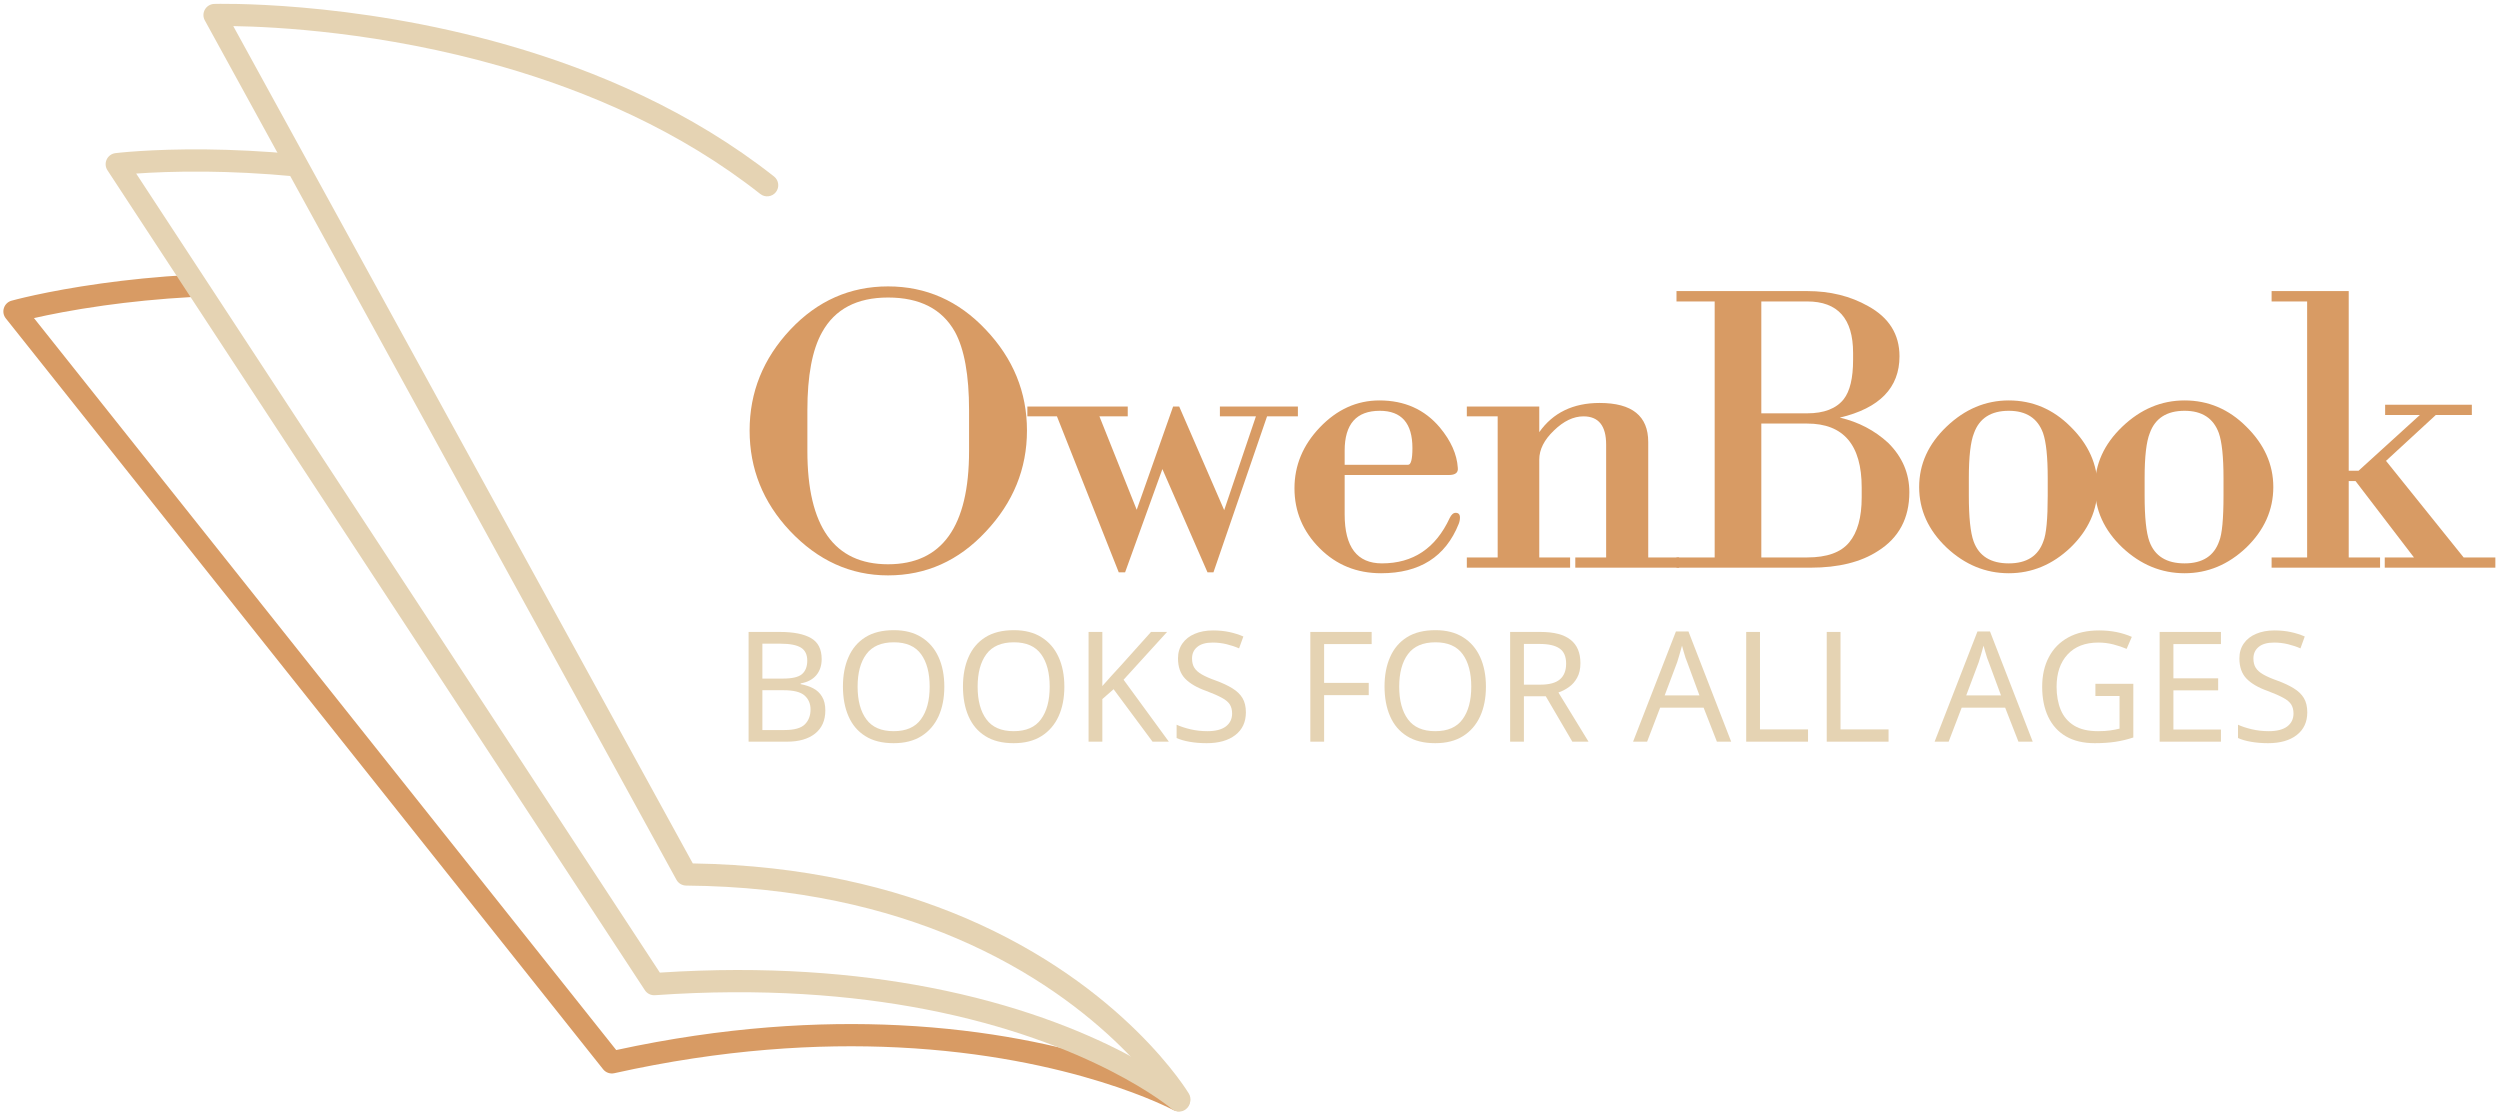 <svg width="412" height="184" viewBox="0 0 412 184" fill="none" xmlns="http://www.w3.org/2000/svg">
<mask id="mask0_19_496" style="mask-type:luminance" maskUnits="userSpaceOnUse" x="0" y="44" width="197" height="140">
<path d="M0 44.984H197V183.651H0V44.984Z" fill="white"/>
</mask>
<g mask="url(#mask0_19_496)">
<path fill-rule="evenodd" clip-rule="evenodd" d="M195.052 179.698C195.052 179.698 178.031 170.427 148.167 168.958C135.016 168.313 119.354 169.182 101.552 173.047L5.599 52.422C8.021 51.87 11.985 51.062 17.146 50.344C21.297 49.766 26.203 49.245 31.709 48.943C32.719 48.891 33.495 48.026 33.438 47.016C33.38 46.005 32.521 45.234 31.511 45.286C25.891 45.594 20.875 46.125 16.646 46.719C7.412 48.005 1.891 49.557 1.891 49.557C1.297 49.724 0.833 50.177 0.646 50.76C0.453 51.344 0.568 51.979 0.953 52.464L99.396 176.219C99.834 176.766 100.542 177.016 101.229 176.865C119.12 172.875 134.839 171.969 147.99 172.615C176.844 174.036 193.307 182.911 193.307 182.911C194.198 183.396 195.307 183.068 195.787 182.177C196.271 181.286 195.938 180.177 195.052 179.698Z" fill="#D89B64"/>
</g>
<mask id="mask1_19_496" style="mask-type:luminance" maskUnits="userSpaceOnUse" x="33" y="0" width="164" height="184">
<path d="M33 0H197V183.651H33V0Z" fill="white"/>
</mask>
<g mask="url(#mask1_19_496)">
<path fill-rule="evenodd" clip-rule="evenodd" d="M195.927 180.229C195.927 180.229 185.396 162.495 159.037 151.26C147.359 146.286 132.563 142.578 114.172 142.292C114.172 142.292 49.162 23.828 38.443 4.302C45.292 4.406 62.896 5.276 82.708 10.969C96.818 15.021 112.047 21.521 125.292 31.963C126.089 32.594 127.24 32.453 127.865 31.662C128.49 30.865 128.354 29.713 127.563 29.088C113.922 18.338 98.245 11.62 83.719 7.453C57.646 -0.042 35.302 0.646 35.302 0.646C34.662 0.667 34.083 1.016 33.766 1.573C33.453 2.12 33.443 2.802 33.75 3.354L111.479 144.99C111.797 145.573 112.406 145.932 113.068 145.943C131.375 146.094 146.068 149.714 157.599 154.625C182.693 165.323 192.781 182.104 192.781 182.104C193.302 182.974 194.427 183.26 195.297 182.74C196.162 182.219 196.448 181.094 195.927 180.229Z" fill="#E5D3B3"/>
</g>
<path fill-rule="evenodd" clip-rule="evenodd" d="M195.5 179.969C195.5 179.969 181.953 168.286 153.141 162.724C141.078 160.396 126.328 159.141 108.745 160.286L22.443 28.604C24.938 28.427 28.901 28.234 33.985 28.286C38.172 28.333 43.104 28.547 48.589 29.068C49.594 29.167 50.49 28.427 50.589 27.417C50.682 26.411 49.943 25.521 48.938 25.422C43.334 24.891 38.297 24.672 34.026 24.625C24.703 24.526 19.011 25.239 19.011 25.239C18.386 25.318 17.839 25.719 17.578 26.292C17.313 26.864 17.36 27.536 17.709 28.062L106.276 163.187C106.636 163.74 107.271 164.057 107.927 164.01C125.604 162.771 140.401 164 152.443 166.318C180.084 171.651 193.115 182.75 193.115 182.75C193.886 183.406 195.042 183.318 195.698 182.552C196.354 181.781 196.266 180.625 195.5 179.969Z" fill="#E5D3B3"/>
<path d="M169.244 70.949C169.244 77.256 166.978 82.814 162.452 87.616C157.978 92.423 152.609 94.824 146.348 94.824C140.181 94.824 134.786 92.376 130.161 87.47C125.744 82.762 123.536 77.256 123.536 70.949C123.536 64.631 125.77 59.09 130.244 54.324C134.713 49.574 140.083 47.199 146.348 47.199C152.609 47.199 157.978 49.574 162.452 54.324C166.978 59.09 169.244 64.631 169.244 70.949ZM159.702 67.616C159.702 61.824 158.921 57.512 157.369 54.678C155.254 50.918 151.583 49.032 146.348 49.032C141.208 49.032 137.583 50.944 135.473 54.762C133.859 57.637 133.056 61.923 133.056 67.616V74.324C133.056 86.772 137.484 92.991 146.348 92.991C155.249 92.991 159.702 86.772 159.702 74.324V67.616Z" fill="#D89B64"/>
<path d="M199.976 94.324H198.997L191.56 77.303L185.414 94.324H184.372L174.185 68.616H169.31V66.991H185.851V68.616H181.185L187.33 84.012L193.33 66.991H194.33L201.747 84.074L206.976 68.616H201.039V66.991H213.893V68.616H208.81L199.976 94.324Z" fill="#D89B64"/>
<path d="M240.6 85.282C240.6 85.657 240.527 86.012 240.392 86.345C238.225 91.762 233.959 94.47 227.6 94.47C223.6 94.47 220.23 93.105 217.496 90.366C214.715 87.59 213.329 84.293 213.329 80.47C213.329 76.71 214.715 73.366 217.496 70.449C220.329 67.48 223.605 65.991 227.329 65.991C231.465 65.991 234.787 67.48 237.287 70.449C239.121 72.657 240.105 74.876 240.246 77.095C240.34 77.887 239.85 78.282 238.767 78.282H221.6V84.782C221.6 90.157 223.647 92.845 227.746 92.845C232.881 92.845 236.605 90.355 238.912 85.366C239.188 84.798 239.517 84.512 239.892 84.512C240.36 84.512 240.6 84.772 240.6 85.282ZM232.767 73.845C232.767 69.751 230.975 67.699 227.392 67.699C223.527 67.699 221.6 69.887 221.6 74.262V76.595H232.058C232.527 76.595 232.767 75.678 232.767 73.845Z" fill="#D89B64"/>
<path d="M259.608 91.866H264.692V73.262C264.692 70.168 263.447 68.616 260.963 68.616C259.306 68.616 257.681 69.397 256.088 70.949C254.473 72.491 253.671 74.09 253.671 75.741V91.866H258.754V93.553H241.733V91.866H246.817V68.616H241.733V66.991H253.671V71.22C255.931 68.012 259.254 66.407 263.629 66.407C268.963 66.407 271.629 68.553 271.629 72.845V91.866H276.713V93.553H259.608V91.866Z" fill="#D89B64"/>
<path d="M314.661 81.116C314.661 85.407 312.937 88.637 309.494 90.803C306.672 92.637 302.974 93.553 298.39 93.553H276.286V91.866H282.578V49.678H276.286V47.97H297.828C301.604 47.97 304.953 48.798 307.869 50.449C311.312 52.34 313.036 55.095 313.036 58.72C313.036 63.902 309.755 67.272 303.203 68.824C306.271 69.532 308.932 70.923 311.182 72.991C313.5 75.298 314.661 78.006 314.661 81.116ZM305.39 58.157C305.39 52.506 302.869 49.678 297.828 49.678H290.265V68.116H297.828C300.604 68.116 302.609 67.34 303.849 65.782C304.875 64.465 305.39 62.298 305.39 59.282V58.157ZM306.807 80.345C306.807 73.319 303.812 69.803 297.828 69.803H290.265V91.866H297.828C301.078 91.866 303.38 91.043 304.744 89.387C306.119 87.736 306.807 85.262 306.807 81.97V80.345Z" fill="#D89B64"/>
<path d="M345.673 80.262C345.673 84.043 344.184 87.366 341.215 90.241C338.241 93.064 334.85 94.47 331.048 94.47C327.225 94.47 323.809 93.064 320.798 90.241C317.783 87.366 316.277 84.043 316.277 80.262C316.277 76.501 317.783 73.178 320.798 70.303C323.809 67.428 327.225 65.991 331.048 65.991C334.949 65.991 338.34 67.428 341.215 70.303C344.184 73.22 345.673 76.543 345.673 80.262ZM337.465 78.782C337.465 75.298 337.204 72.824 336.694 71.366C335.803 68.923 333.923 67.699 331.048 67.699C328.116 67.699 326.204 68.923 325.319 71.366C324.746 72.782 324.465 75.256 324.465 78.782V81.678C324.465 85.262 324.725 87.782 325.257 89.241C326.142 91.647 328.074 92.845 331.048 92.845C334.007 92.845 335.908 91.626 336.757 89.178C337.225 88.043 337.465 85.543 337.465 81.678V78.782Z" fill="#D89B64"/>
<path d="M374.642 80.262C374.642 84.043 373.152 87.366 370.184 90.241C367.21 93.064 363.819 94.47 360.017 94.47C356.194 94.47 352.777 93.064 349.767 90.241C346.751 87.366 345.246 84.043 345.246 80.262C345.246 76.501 346.751 73.178 349.767 70.303C352.777 67.428 356.194 65.991 360.017 65.991C363.918 65.991 367.309 67.428 370.184 70.303C373.152 73.22 374.642 76.543 374.642 80.262ZM366.434 78.782C366.434 75.298 366.173 72.824 365.663 71.366C364.772 68.923 362.892 67.699 360.017 67.699C357.085 67.699 355.173 68.923 354.288 71.366C353.715 72.782 353.434 75.256 353.434 78.782V81.678C353.434 85.262 353.694 87.782 354.225 89.241C355.111 91.647 357.043 92.845 360.017 92.845C362.975 92.845 364.876 91.626 365.725 89.178C366.194 88.043 366.434 85.543 366.434 81.678V78.782Z" fill="#D89B64"/>
<path d="M393.006 91.866H397.819L388.194 79.282H387.069V91.866H392.235V93.553H374.36V91.866H380.215V49.678H374.36V47.97H387.069V77.574H388.694L398.798 68.387H393.069V66.699H407.36V68.387H401.423L393.215 75.949L406.006 91.866H411.235V93.553H393.006V91.866Z" fill="#D89B64"/>
<path d="M123.369 104.144H128.536C130.786 104.144 132.494 104.487 133.661 105.164C134.827 105.831 135.411 106.987 135.411 108.623C135.411 109.696 135.109 110.581 134.515 111.289C133.916 111.987 133.062 112.43 131.952 112.623V112.748C132.713 112.888 133.4 113.118 134.015 113.435C134.64 113.758 135.124 114.216 135.473 114.81C135.833 115.394 136.015 116.154 136.015 117.081C136.015 118.722 135.452 119.993 134.327 120.894C133.202 121.784 131.666 122.227 129.723 122.227H123.369V104.144ZM125.64 111.831H128.994C130.536 111.831 131.588 111.591 132.161 111.102C132.744 110.602 133.036 109.862 133.036 108.873C133.036 107.873 132.687 107.159 131.994 106.727C131.296 106.3 130.182 106.081 128.64 106.081H125.64V111.831ZM125.64 113.748V120.31H129.286C130.895 120.31 132.015 119.998 132.64 119.373C133.265 118.748 133.577 117.93 133.577 116.914C133.577 115.972 133.249 115.206 132.598 114.623C131.942 114.039 130.786 113.748 129.119 113.748H125.64Z" fill="#E5D3B3"/>
<path d="M155.624 113.164C155.624 115.039 155.301 116.675 154.666 118.06C154.025 119.451 153.088 120.534 151.854 121.31C150.614 122.091 149.088 122.477 147.27 122.477C145.395 122.477 143.838 122.091 142.604 121.31C141.364 120.534 140.442 119.446 139.833 118.039C139.218 116.638 138.916 114.998 138.916 113.123C138.916 111.289 139.218 109.68 139.833 108.289C140.442 106.888 141.364 105.8 142.604 105.019C143.838 104.242 145.406 103.852 147.312 103.852C149.114 103.852 150.63 104.242 151.854 105.019C153.088 105.784 154.025 106.867 154.666 108.269C155.301 109.659 155.624 111.289 155.624 113.164ZM141.333 113.164C141.333 115.446 141.812 117.237 142.77 118.539C143.729 119.847 145.229 120.498 147.27 120.498C149.322 120.498 150.822 119.847 151.77 118.539C152.729 117.237 153.208 115.446 153.208 113.164C153.208 110.888 152.734 109.102 151.791 107.81C150.843 106.508 149.354 105.852 147.312 105.852C145.239 105.852 143.729 106.508 142.77 107.81C141.812 109.102 141.333 110.888 141.333 113.164Z" fill="#E5D3B3"/>
<path d="M175.406 113.164C175.406 115.039 175.083 116.675 174.447 118.06C173.807 119.451 172.869 120.534 171.635 121.31C170.395 122.091 168.869 122.477 167.051 122.477C165.176 122.477 163.619 122.091 162.385 121.31C161.145 120.534 160.223 119.446 159.614 118.039C158.999 116.638 158.697 114.998 158.697 113.123C158.697 111.289 158.999 109.68 159.614 108.289C160.223 106.888 161.145 105.8 162.385 105.019C163.619 104.242 165.187 103.852 167.093 103.852C168.895 103.852 170.411 104.242 171.635 105.019C172.869 105.784 173.807 106.867 174.447 108.269C175.083 109.659 175.406 111.289 175.406 113.164ZM161.114 113.164C161.114 115.446 161.593 117.237 162.551 118.539C163.51 119.847 165.01 120.498 167.051 120.498C169.104 120.498 170.604 119.847 171.551 118.539C172.51 117.237 172.989 115.446 172.989 113.164C172.989 110.888 172.515 109.102 171.572 107.81C170.624 106.508 169.135 105.852 167.093 105.852C165.02 105.852 163.51 106.508 162.551 107.81C161.593 109.102 161.114 110.888 161.114 113.164Z" fill="#E5D3B3"/>
<path d="M192.624 122.227H189.937L183.52 113.581L181.666 115.206V122.227H179.395V104.144H181.666V113.06C182.176 112.477 182.692 111.904 183.208 111.331C183.734 110.763 184.26 110.185 184.791 109.602L189.687 104.144H192.333L185.166 112.019L192.624 122.227Z" fill="#E5D3B3"/>
<path d="M205.323 117.394C205.323 118.993 204.74 120.243 203.573 121.144C202.417 122.034 200.849 122.477 198.865 122.477C197.849 122.477 196.911 122.399 196.052 122.248C195.188 122.097 194.474 121.888 193.906 121.623V119.435C194.516 119.716 195.271 119.966 196.177 120.185C197.078 120.394 198.01 120.498 198.969 120.498C200.302 120.498 201.313 120.243 202.01 119.727C202.703 119.201 203.052 118.487 203.052 117.581C203.052 116.998 202.927 116.508 202.677 116.102C202.427 115.701 201.99 115.331 201.365 114.998C200.74 114.654 199.885 114.279 198.802 113.873C197.245 113.321 196.078 112.638 195.302 111.831C194.521 111.013 194.135 109.904 194.135 108.498C194.135 107.555 194.375 106.737 194.865 106.039C195.349 105.347 196.021 104.821 196.885 104.456C197.76 104.081 198.766 103.894 199.906 103.894C200.891 103.894 201.792 103.987 202.615 104.164C203.448 104.347 204.208 104.591 204.906 104.894L204.198 106.852C203.573 106.576 202.885 106.347 202.135 106.164C201.396 105.987 200.641 105.894 199.865 105.894C198.724 105.894 197.87 106.138 197.302 106.623C196.729 107.097 196.448 107.727 196.448 108.519C196.448 109.133 196.573 109.638 196.823 110.039C197.073 110.446 197.479 110.81 198.052 111.144C198.635 111.477 199.411 111.821 200.385 112.164C201.453 112.555 202.354 112.977 203.094 113.435C203.828 113.883 204.385 114.414 204.76 115.039C205.135 115.664 205.323 116.451 205.323 117.394Z" fill="#E5D3B3"/>
<path d="M218.214 122.227H215.943V104.144H226.048V106.144H218.214V112.539H225.568V114.56H218.214V122.227Z" fill="#E5D3B3"/>
<path d="M244.881 113.164C244.881 115.039 244.558 116.675 243.922 118.06C243.282 119.451 242.344 120.534 241.11 121.31C239.87 122.091 238.344 122.477 236.527 122.477C234.652 122.477 233.094 122.091 231.86 121.31C230.62 120.534 229.698 119.446 229.089 118.039C228.474 116.638 228.172 114.998 228.172 113.123C228.172 111.289 228.474 109.68 229.089 108.289C229.698 106.888 230.62 105.8 231.86 105.019C233.094 104.242 234.662 103.852 236.568 103.852C238.37 103.852 239.886 104.242 241.11 105.019C242.344 105.784 243.282 106.867 243.922 108.269C244.558 109.659 244.881 111.289 244.881 113.164ZM230.589 113.164C230.589 115.446 231.068 117.237 232.027 118.539C232.985 119.847 234.485 120.498 236.527 120.498C238.579 120.498 240.079 119.847 241.027 118.539C241.985 117.237 242.464 115.446 242.464 113.164C242.464 110.888 241.99 109.102 241.047 107.81C240.099 106.508 238.61 105.852 236.568 105.852C234.495 105.852 232.985 106.508 232.027 107.81C231.068 109.102 230.589 110.888 230.589 113.164Z" fill="#E5D3B3"/>
<path d="M253.87 104.144C256.104 104.144 257.756 104.576 258.828 105.435C259.912 106.284 260.453 107.571 260.453 109.289C260.453 110.248 260.271 111.05 259.912 111.685C259.563 112.326 259.11 112.841 258.558 113.227C258.016 113.618 257.438 113.914 256.828 114.123L261.787 122.227H259.12L254.745 114.748H251.141V122.227H248.87V104.144H253.87ZM253.724 106.123H251.141V112.831H253.87C255.328 112.831 256.396 112.539 257.078 111.956C257.756 111.373 258.099 110.513 258.099 109.373C258.099 108.196 257.735 107.362 257.016 106.873C256.308 106.373 255.209 106.123 253.724 106.123Z" fill="#E5D3B3"/>
<path d="M282.944 122.227L280.756 116.623H273.59L271.444 122.227H269.131L276.194 104.06H278.256L285.298 122.227H282.944ZM280.069 114.602L278.048 109.123C277.991 108.998 277.902 108.763 277.777 108.414C277.663 108.055 277.553 107.685 277.444 107.31C277.345 106.925 277.262 106.623 277.194 106.414C277.053 106.946 276.907 107.456 276.756 107.956C276.616 108.456 276.496 108.847 276.402 109.123L274.34 114.602H280.069Z" fill="#E5D3B3"/>
<path d="M287.774 122.227V104.144H290.045V120.206H297.962V122.227H287.774Z" fill="#E5D3B3"/>
<path d="M301.046 122.227V104.144H303.317V120.206H311.234V122.227H301.046Z" fill="#E5D3B3"/>
<path d="M332.638 122.227L330.45 116.623H323.284L321.138 122.227H318.825L325.888 104.06H327.95L334.992 122.227H332.638ZM329.763 114.602L327.742 109.123C327.685 108.998 327.596 108.763 327.471 108.414C327.356 108.055 327.247 107.685 327.138 107.31C327.039 106.925 326.955 106.623 326.888 106.414C326.747 106.946 326.601 107.456 326.45 107.956C326.31 108.456 326.19 108.847 326.096 109.123L324.034 114.602H329.763Z" fill="#E5D3B3"/>
<path d="M345.322 112.685H351.572V121.539C350.598 121.862 349.614 122.097 348.614 122.248C347.614 122.399 346.478 122.477 345.218 122.477C343.343 122.477 341.76 122.102 340.468 121.352C339.187 120.602 338.218 119.534 337.551 118.144C336.885 116.743 336.551 115.091 336.551 113.185C336.551 111.31 336.916 109.68 337.655 108.289C338.39 106.888 339.458 105.805 340.864 105.039C342.265 104.279 343.952 103.894 345.926 103.894C346.937 103.894 347.895 103.987 348.801 104.164C349.702 104.347 350.541 104.612 351.322 104.956L350.468 106.935C349.827 106.659 349.103 106.414 348.301 106.206C347.494 105.998 346.661 105.894 345.801 105.894C343.635 105.894 341.947 106.55 340.739 107.852C339.53 109.159 338.926 110.935 338.926 113.185C338.926 114.618 339.155 115.888 339.614 116.998C340.083 118.112 340.822 118.972 341.822 119.581C342.822 120.196 344.135 120.498 345.76 120.498C346.551 120.498 347.223 120.456 347.78 120.373C348.333 120.289 348.843 120.196 349.301 120.081V114.706H345.322V112.685Z" fill="#E5D3B3"/>
<path d="M366.011 122.227H355.907V104.144H366.011V106.144H358.178V111.789H365.553V113.769H358.178V120.227H366.011V122.227Z" fill="#E5D3B3"/>
<path d="M380.239 117.394C380.239 118.993 379.656 120.243 378.489 121.144C377.333 122.034 375.765 122.477 373.781 122.477C372.765 122.477 371.828 122.399 370.969 122.248C370.104 122.097 369.39 121.888 368.823 121.623V119.435C369.432 119.716 370.187 119.966 371.094 120.185C371.995 120.394 372.927 120.498 373.885 120.498C375.219 120.498 376.229 120.243 376.927 119.727C377.62 119.201 377.969 118.487 377.969 117.581C377.969 116.998 377.844 116.508 377.594 116.102C377.344 115.701 376.906 115.331 376.281 114.998C375.656 114.654 374.802 114.279 373.719 113.873C372.161 113.321 370.995 112.638 370.219 111.831C369.437 111.013 369.052 109.904 369.052 108.498C369.052 107.555 369.292 106.737 369.781 106.039C370.265 105.347 370.937 104.821 371.802 104.456C372.677 104.081 373.682 103.894 374.823 103.894C375.807 103.894 376.708 103.987 377.531 104.164C378.364 104.347 379.125 104.591 379.823 104.894L379.114 106.852C378.489 106.576 377.802 106.347 377.052 106.164C376.312 105.987 375.557 105.894 374.781 105.894C373.64 105.894 372.786 106.138 372.219 106.623C371.646 107.097 371.364 107.727 371.364 108.519C371.364 109.133 371.489 109.638 371.739 110.039C371.989 110.446 372.396 110.81 372.969 111.144C373.552 111.477 374.328 111.821 375.302 112.164C376.37 112.555 377.271 112.977 378.01 113.435C378.745 113.883 379.302 114.414 379.677 115.039C380.052 115.664 380.239 116.451 380.239 117.394Z" fill="#E5D3B3"/>
</svg>
